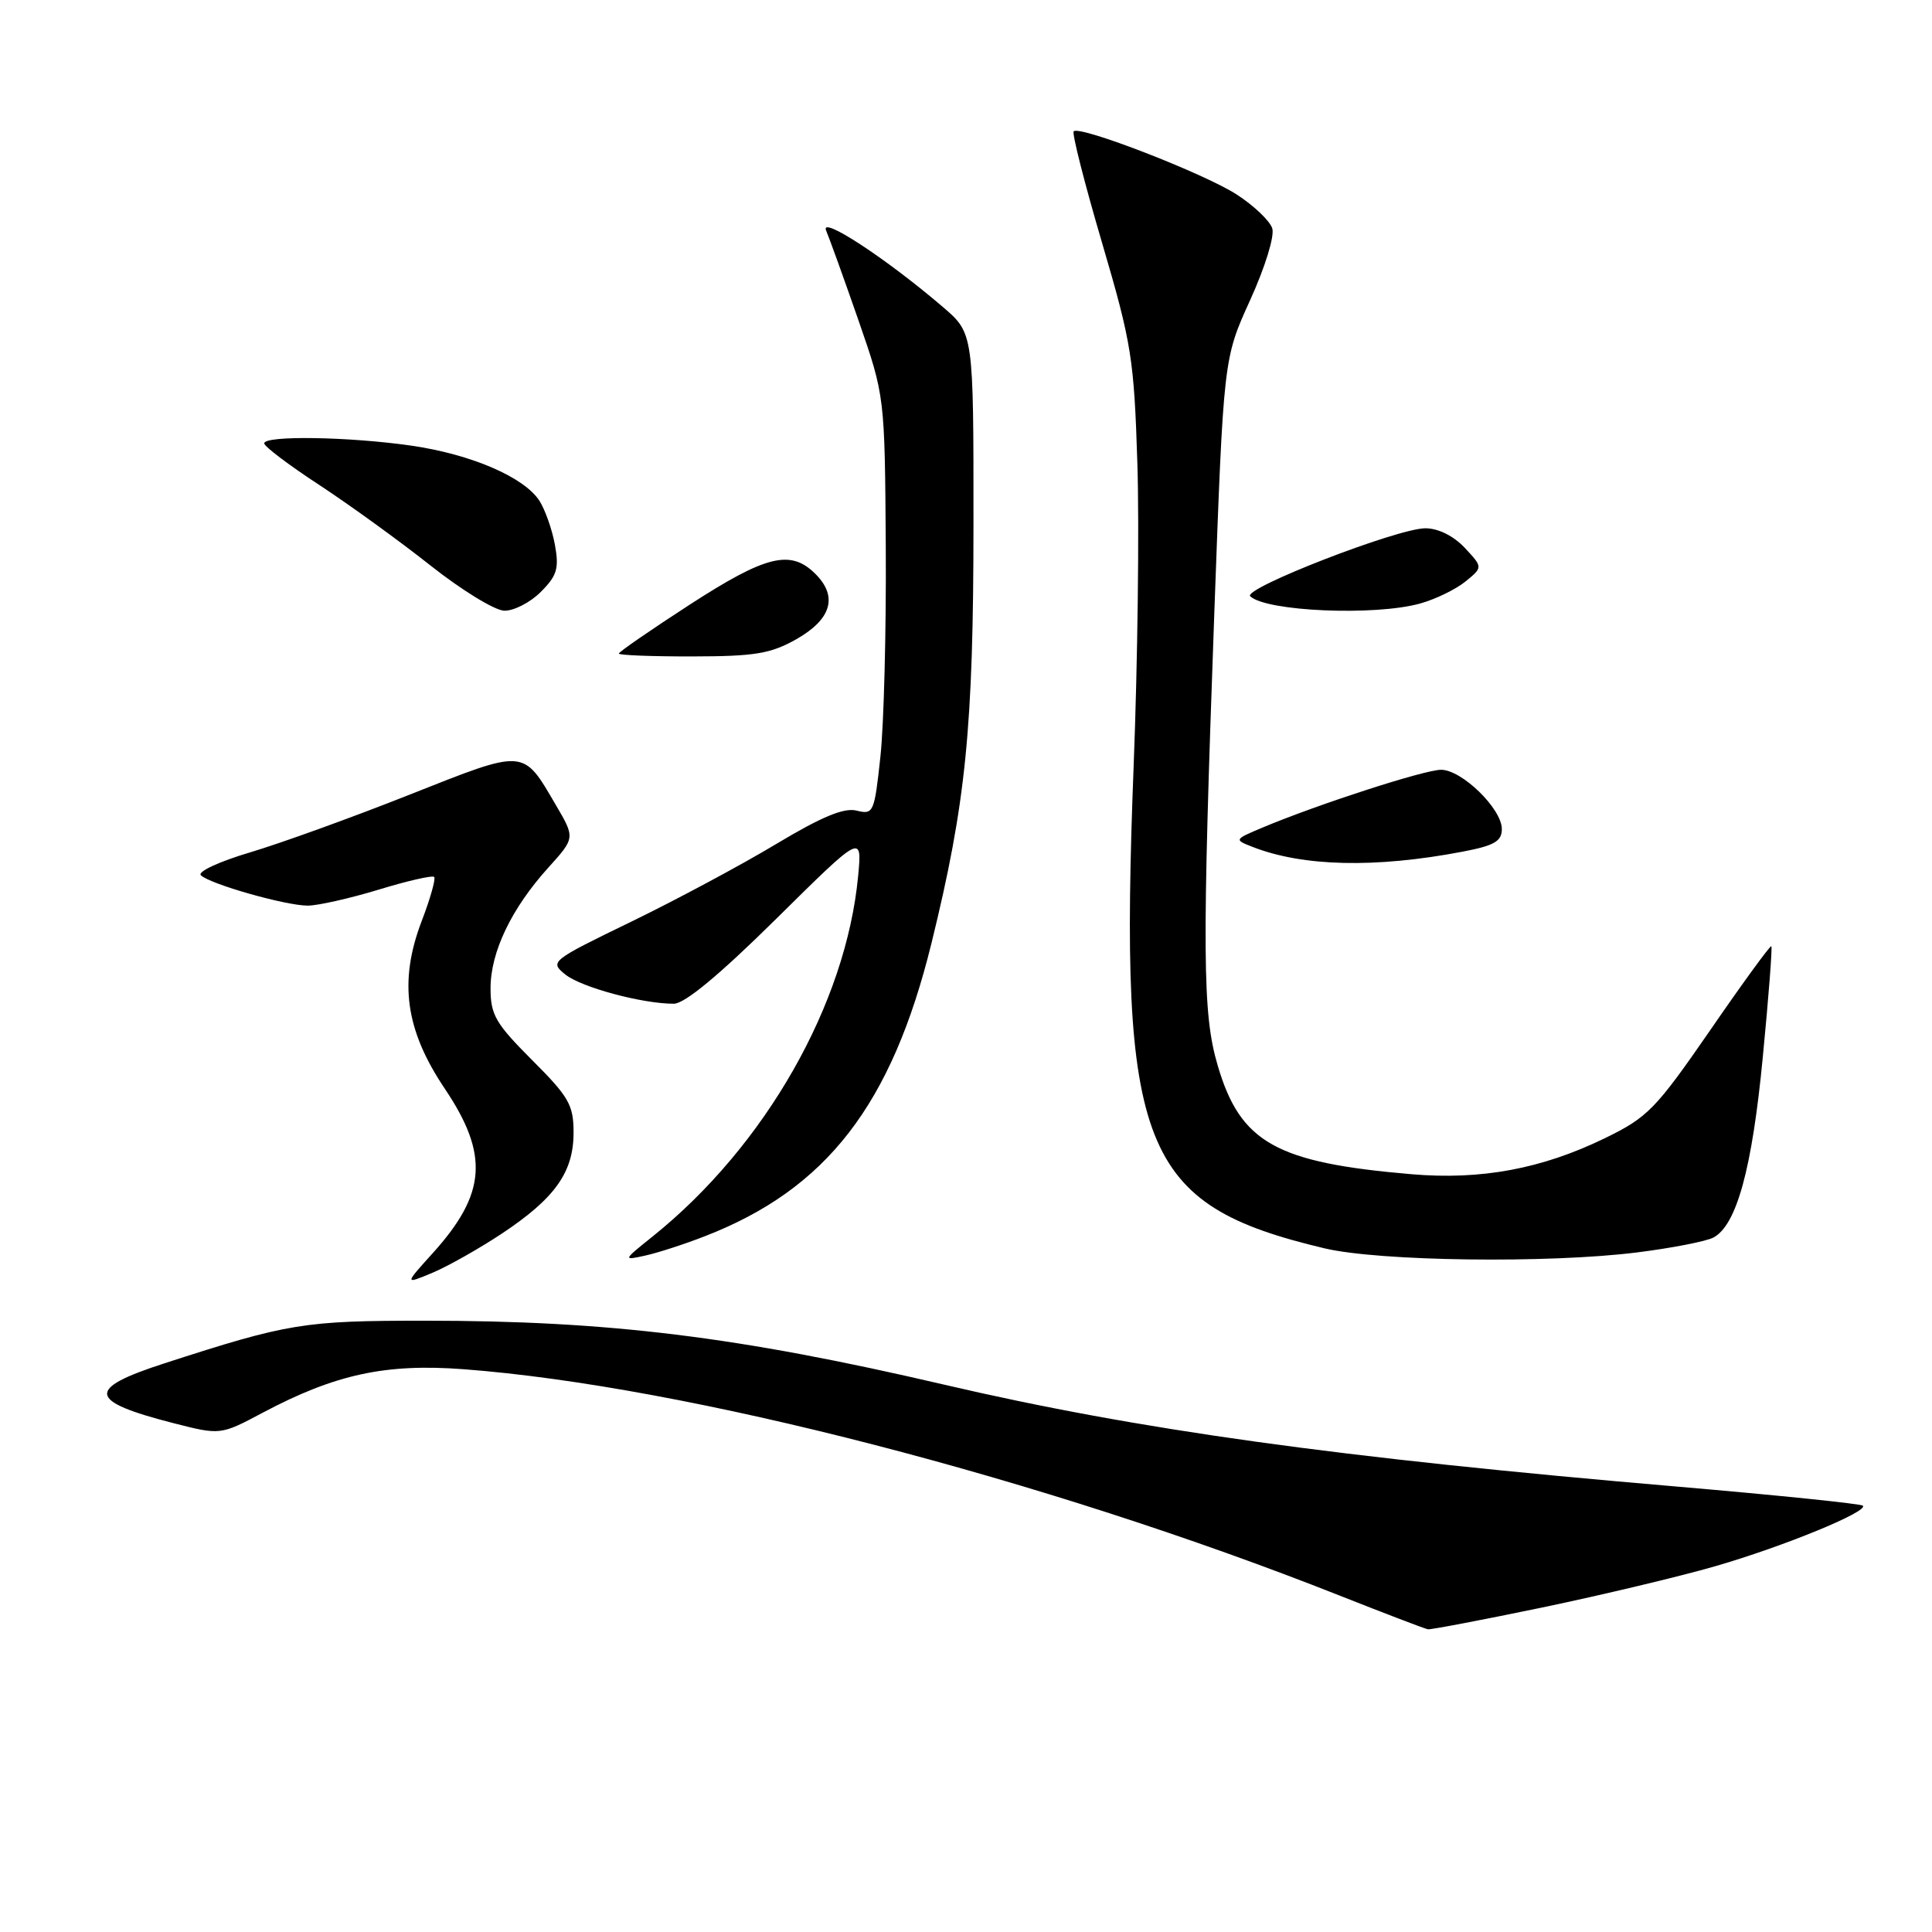 <?xml version="1.0" encoding="UTF-8" standalone="no"?>
<!DOCTYPE svg PUBLIC "-//W3C//DTD SVG 1.1//EN" "http://www.w3.org/Graphics/SVG/1.1/DTD/svg11.dtd" >
<svg xmlns="http://www.w3.org/2000/svg" xmlns:xlink="http://www.w3.org/1999/xlink" version="1.1" viewBox="0 0 256 256">
 <g >
 <path fill="currentColor"
d=" M 204.36 213.00 C 212.31 211.34 222.62 208.88 227.29 207.53 C 236.32 204.92 247.62 200.28 246.84 199.51 C 246.59 199.26 235.61 198.13 222.44 197.00 C 177.29 193.15 150.80 189.47 125.00 183.45 C 97.79 177.11 80.63 175.00 56.30 175.00 C 40.21 175.00 38.21 175.33 21.75 180.66 C 11.37 184.02 11.61 185.66 22.93 188.56 C 29.21 190.17 29.21 190.17 34.85 187.17 C 44.44 182.09 51.10 180.65 61.44 181.43 C 90.89 183.65 138.33 195.91 177.50 211.42 C 183.55 213.81 188.82 215.83 189.21 215.89 C 189.59 215.95 196.41 214.65 204.36 213.00 Z  M 66.51 163.45 C 73.55 158.77 76.00 155.33 76.00 150.07 C 76.00 146.42 75.39 145.34 70.50 140.46 C 65.66 135.61 65.00 134.48 65.00 130.94 C 65.00 126.15 67.77 120.37 72.65 114.97 C 76.21 111.03 76.21 111.03 73.66 106.68 C 69.24 99.14 69.73 99.18 54.29 105.29 C 46.71 108.30 37.18 111.74 33.12 112.95 C 29.04 114.16 26.13 115.51 26.62 115.98 C 27.85 117.16 37.87 120.00 40.78 120.00 C 42.10 120.00 46.32 119.05 50.15 117.89 C 53.97 116.72 57.30 115.96 57.53 116.20 C 57.76 116.43 57.02 119.07 55.87 122.06 C 52.82 130.06 53.70 136.47 58.94 144.26 C 64.82 153.02 64.44 158.19 57.34 166.05 C 53.59 170.20 53.59 170.20 57.30 168.65 C 59.35 167.79 63.49 165.45 66.51 163.45 Z  M 93.39 163.81 C 109.52 157.56 118.15 146.40 123.42 125.00 C 127.99 106.41 128.99 96.45 128.99 69.33 C 129.00 44.16 129.00 44.16 124.94 40.68 C 117.40 34.22 108.57 28.45 109.47 30.56 C 109.92 31.63 111.86 37.00 113.77 42.50 C 117.24 52.50 117.24 52.50 117.37 72.50 C 117.44 83.50 117.12 95.99 116.66 100.25 C 115.86 107.69 115.74 107.97 113.51 107.41 C 111.83 106.99 108.88 108.22 102.84 111.84 C 98.25 114.60 89.61 119.23 83.64 122.13 C 72.97 127.31 72.81 127.43 74.90 129.12 C 77.00 130.82 85.07 133.00 89.28 133.00 C 90.73 133.00 95.33 129.18 102.85 121.75 C 114.23 110.50 114.23 110.50 113.71 116.05 C 112.11 133.05 101.40 151.85 86.50 163.82 C 82.52 167.01 82.51 167.03 85.50 166.37 C 87.15 166.01 90.70 164.86 93.39 163.81 Z  M 216.94 165.95 C 221.55 165.37 226.10 164.48 227.04 163.98 C 230.12 162.33 232.16 154.86 233.58 140.07 C 234.35 132.13 234.86 125.52 234.71 125.38 C 234.57 125.24 230.93 130.23 226.63 136.48 C 219.37 146.99 218.34 148.05 212.65 150.82 C 204.31 154.88 196.25 156.38 187.03 155.59 C 169.08 154.06 164.35 151.41 161.35 141.18 C 159.32 134.31 159.27 126.38 160.91 81.00 C 162.13 47.50 162.13 47.50 165.64 39.79 C 167.62 35.44 168.91 31.28 168.58 30.26 C 168.27 29.27 166.15 27.25 163.88 25.78 C 159.60 23.00 143.07 16.59 142.27 17.40 C 142.02 17.65 143.71 24.30 146.03 32.18 C 149.95 45.52 150.27 47.53 150.71 61.50 C 150.97 69.75 150.75 87.79 150.21 101.59 C 148.26 152.32 151.15 159.62 175.50 165.41 C 182.76 167.13 205.16 167.43 216.94 165.95 Z  M 193.75 112.86 C 198.01 112.05 199.00 111.48 199.00 109.85 C 199.00 107.16 193.70 102.00 190.95 102.00 C 188.75 102.00 174.68 106.56 167.33 109.64 C 163.51 111.25 163.51 111.26 166.00 112.23 C 172.67 114.83 182.23 115.05 193.75 112.86 Z  M 105.50 84.71 C 110.16 82.07 111.06 79.06 108.06 76.06 C 104.77 72.77 101.53 73.56 91.42 80.10 C 86.24 83.46 82.00 86.38 82.00 86.60 C 82.00 86.82 86.39 86.99 91.75 86.98 C 100.01 86.97 102.11 86.62 105.50 84.71 Z  M 71.65 78.44 C 73.81 76.28 74.10 75.33 73.53 72.19 C 73.16 70.16 72.23 67.54 71.48 66.36 C 69.45 63.22 62.44 60.20 54.50 59.05 C 46.24 57.86 34.99 57.68 35.01 58.75 C 35.02 59.16 38.28 61.63 42.26 64.23 C 46.24 66.84 52.88 71.64 57.00 74.90 C 61.12 78.17 65.53 80.87 66.80 80.92 C 68.06 80.96 70.24 79.85 71.65 78.44 Z  M 188.17 79.97 C 190.19 79.41 192.89 78.10 194.17 77.06 C 196.50 75.17 196.50 75.17 194.08 72.58 C 192.60 71.01 190.57 70.00 188.87 70.00 C 185.18 70.00 164.58 78.00 165.66 79.01 C 167.79 81.02 182.17 81.64 188.17 79.97 Z "/>
</g>
</svg>